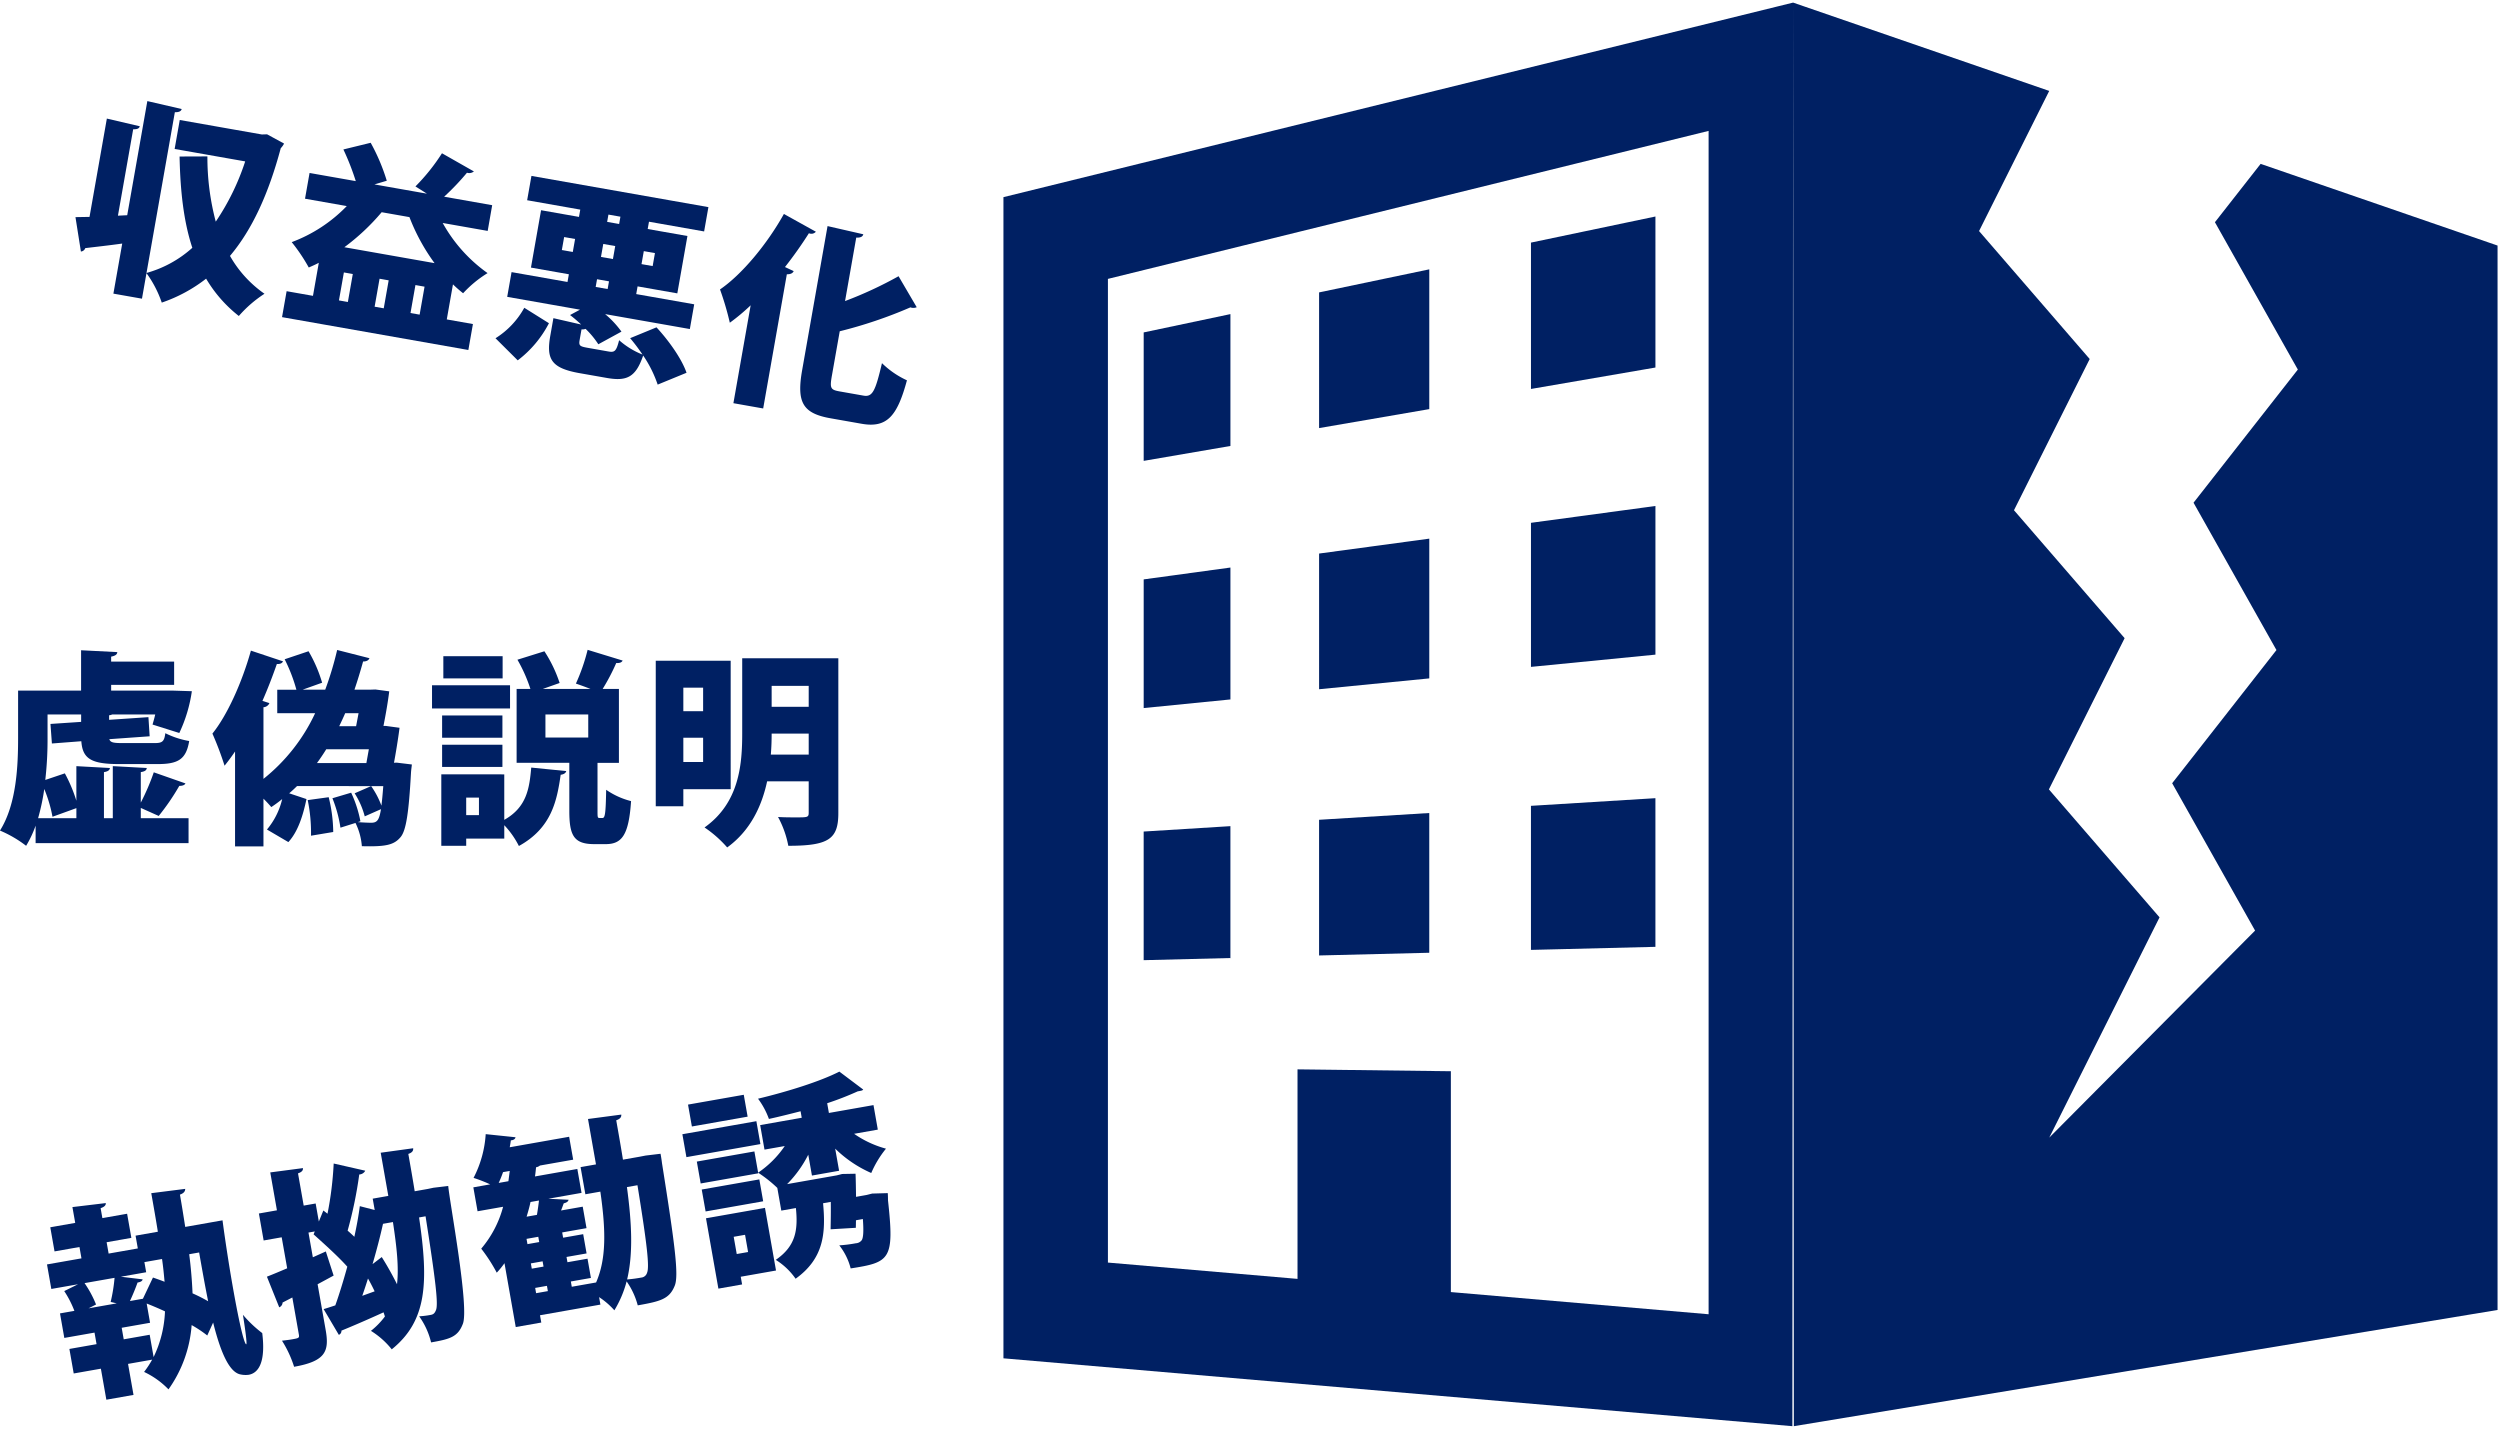 <svg xmlns="http://www.w3.org/2000/svg" width="500.5" height="286.018" viewBox="0 0 500.5 286.018">
  <g id="グループ_5" data-name="グループ 5" transform="translate(-86.19 -138.571)">
    <path id="前面オブジェクトで型抜き_1" data-name="前面オブジェクトで型抜き 1" d="M157.946,285h0L0,271.415V38.949L158.091,0h0l51.273,17.681L195.317,45.735l22.15,25.619L202.31,101.626l22.15,25.615L209.3,157.514l22.15,25.616-22.08,44.1,41.208-41.449-16.6-29.5,20.879-26.66-16.6-29.5,20.882-26.656-16.6-29.5,9.151-11.681,47.432,16.356V261.735L158.236,285h0L158.091.038,157.946,285ZM58.874,213.563h0l30.7.377v44.212l51.6,4.44V25.685L20.916,55.312V252.246l37.958,3.265V213.563h0Zm-30.8-21.851h0V165.954l17.365-1.079v26.4l-17.364.431Zm35.116-.945h0V163.6l22.061-1.357v27.978l-22.06.542Zm42.417-1.119V160.807l24.918-1.533v29.761l-24.917.613ZM28.077,141.232h0V115.473L45.442,113.1v26.406l-17.364,1.725Zm35.116-3.768h0V110.3l22.061-2.984v27.977l-22.06,2.171Zm42.417-4.477h0v-28.84l24.918-3.371v29.761l-24.917,2.452ZM28.077,91.744h0V66.03l17.365-3.668v26.4L28.078,91.744Zm35.116-6.563h0V58.019L85.254,53.4V81.382l-22.06,3.8Zm42.417-7.833h0v-29.3l24.918-5.225V73.057l-24.917,4.291Z" transform="translate(287.079 139.092)" fill="#002063" stroke="rgba(0,0,0,0)" stroke-miterlimit="10" stroke-width="1"/>
    <g id="グループ_2" data-name="グループ 2" transform="translate(101.294 158.807)">
      <path id="パス_13" data-name="パス 13" d="M142.152,168.713l3.4,1.854a3.94,3.94,0,0,1-.667.929c-2.449,9.15-5.715,16.275-10.162,21.558a23.1,23.1,0,0,0,6.907,7.578,24.287,24.287,0,0,0-5.136,4.451,26.728,26.728,0,0,1-6.549-7.474,30.369,30.369,0,0,1-8.88,4.795,22.139,22.139,0,0,0-3.061-5.9l-.9,5.114-5.722-1.01,1.768-10.024c-2.788.387-5.433.675-7.4.913a1.017,1.017,0,0,1-.873.682l-1.088-6.887,2.813-.048,3.471-19.684,6.59,1.539c-.119.44-.487.626-1.32.6L112.29,185l1.858-.091,4.029-22.849,6.876,1.589c-.12.44-.535.659-1.368.638l-5.675,32.183a22.9,22.9,0,0,0,9.173-5.036c-1.745-5.288-2.419-11.432-2.552-18.277l5.571-.022a50.372,50.372,0,0,0,1.672,13.058,47.894,47.894,0,0,0,5.892-12.059l-14.123-2.49,1.023-5.8,16.436,2.9Z" transform="translate(-103.784 -162.058)" fill="#002063"/>
      <path id="パス_14" data-name="パス 14" d="M193.137,189.426l-9.009-1.588a30.306,30.306,0,0,0,8.985,10.036,23.027,23.027,0,0,0-4.9,4.033,26.665,26.665,0,0,1-2.029-1.78l-1.238,7.02,5.235.924-.915,5.195-37.3-6.577.916-5.195,5.276.931,1.167-6.615c-.647.346-1.328.645-2.008.943a35.561,35.561,0,0,0-3.414-5.079,29.81,29.81,0,0,0,11.023-7.22l-8.36-1.475.909-5.153,9.252,1.631a49.781,49.781,0,0,0-2.481-6.338l5.467-1.337a39.177,39.177,0,0,1,3.22,7.6l-2.472.736,10.511,1.853-2.3-1.451a39.476,39.476,0,0,0,5.312-6.638l6.39,3.637a1.466,1.466,0,0,1-1.384.258,49.287,49.287,0,0,1-4.572,4.8l9.618,1.7Zm-27.993,14.23.988-5.6-1.786-.315-.988,5.6Zm6.767-17.973a43.908,43.908,0,0,1-7.47,7.01l18.059,3.185a39.5,39.5,0,0,1-5.028-9.215Zm.416,19.239.987-5.6L171.489,199l-.987,5.6Zm5.357.944,1.827.323.987-5.6-1.827-.322Z" transform="translate(-110.605 -163.434)" fill="#002063"/>
      <path id="パス_15" data-name="パス 15" d="M212.444,209a22,22,0,0,1-6.249,7.435l-4.45-4.425a16.7,16.7,0,0,0,5.762-6.1Zm21.53.826c2.461,2.652,5.076,6.335,6.013,9.095l-5.775,2.371a23.885,23.885,0,0,0-2.905-5.827c-1.477,4.343-3.26,5.2-7.279,4.491L218.59,219c-5.763-1.016-6.694-2.854-5.871-7.521l.616-3.49,5.551,1.272a26.511,26.511,0,0,0-2.218-1.9l1.988-1.072-14.569-2.568.872-4.952,11.2,1.975.273-1.543-7.59-1.337,2.025-11.485,7.59,1.338.258-1.461-10.634-1.875.859-4.871,35.429,6.248-.858,4.87-11.039-1.947-.258,1.461,7.955,1.4-2.025,11.485-7.955-1.4-.272,1.543,11.607,2.047-.873,4.951-16.963-2.991a18.947,18.947,0,0,1,3.273,3.506l-4.631,2.532a17.32,17.32,0,0,0-2.552-3.087,1.751,1.751,0,0,1-.814.108l-.38,2.15c-.2,1.137.07,1.268,1.694,1.554l4.1.723c1.217.215,1.56-.059,2.115-2.263a15.815,15.815,0,0,0,4.681,2.876,37.634,37.634,0,0,0-2.476-3.282Zm-18.947-15.476,2.193.386.458-2.6-2.192-.386Zm7.045,5.845-.272,1.543,2.394.421.273-1.542Zm3.182-4.042.458-2.6-2.394-.422-.458,2.6Zm-.9-8.9-.258,1.461,2.4.422.258-1.461Zm9.312,7.71-2.232-.394-.458,2.6,2.232.393Z" transform="translate(-117.649 -164.528)" fill="#002063"/>
      <path id="パス_16" data-name="パス 16" d="M256.782,226.267l3.456-19.6a39.741,39.741,0,0,1-4.173,3.491,58.236,58.236,0,0,0-1.962-6.664c4.377-2.994,9.42-9.052,12.79-15.111l6.4,3.556a1.179,1.179,0,0,1-1.392.3,82.5,82.5,0,0,1-4.793,6.771l1.74.81c-.154.391-.575.652-1.368.638l-4.736,26.865Zm19.727-5.56c-.451,2.556-.3,2.877,1.527,3.2l4.79.845c1.825.322,2.38-.919,3.7-6.5a17.586,17.586,0,0,0,5,3.435c-1.923,7.11-3.952,9.6-9.065,8.7l-6.209-1.095c-5.6-.988-6.847-3.174-5.7-9.668l5.081-28.814,7.159,1.64c-.126.48-.542.7-1.416.67l-2.239,12.7a79.231,79.231,0,0,0,10.71-4.974l3.635,6.207a1.691,1.691,0,0,1-1.261.028,89.922,89.922,0,0,1-14.15,4.786Z" transform="translate(-125.06 -165.784)" fill="#002063"/>
    </g>
    <g id="グループ_3" data-name="グループ 3" transform="translate(86.19 268.667)">
      <path id="パス_17" data-name="パス 17" d="M124.6,298.538a29.173,29.173,0,0,1-2.514,8.366l-5.357-1.689c.165-.577.371-1.277.536-2.019h-8.613a2.229,2.229,0,0,1-.618.165v.907l7.871-.536.247,3.832-8.077.577c.206.659.824.783,2.6.783h6.469c1.566,0,1.937-.33,2.143-1.978a17.159,17.159,0,0,0,4.781,1.566c-.618,3.668-2.184,4.616-6.347,4.616h-7.624c-5.6,0-7.377-1.03-7.623-4.575l-5.893.453-.288-3.915,6.141-.412V303.2H95.709v4.574a71.462,71.462,0,0,1-.453,8.53l3.915-1.319a29.95,29.95,0,0,1,2.308,5.481v-6.923l6.717.371c-.041.412-.371.7-1.195.824v9.231h1.772V313.539l6.8.371c-.041.453-.371.7-1.195.824v6.1a44.688,44.688,0,0,0,2.6-6.058L123.32,317q-.247.494-1.237.494a45.631,45.631,0,0,1-4.121,6.017l-3.585-1.607v2.06h9.561v4.986H93.32v-3.5a21.556,21.556,0,0,1-1.9,4.038,23.546,23.546,0,0,0-5.234-3.049c3.379-5.357,3.627-13.228,3.627-18.668v-9.355h12.61v-8.076l7.252.371c-.041.494-.412.742-1.236.907v.989h12.611v4.656H108.443v1.154h12.321Zm-23.118,23.408L96.7,323.676a27.854,27.854,0,0,0-1.648-5.564,43.226,43.226,0,0,1-1.236,5.852h7.665Z" transform="translate(-86.19 -290.255)" fill="#002063"/>
      <path id="パス_18" data-name="パス 18" d="M172.608,312.831l3.05.371c-.041.412-.124.989-.165,1.483-.453,8.242-.989,11.745-2.1,13.063-1.319,1.566-2.926,1.937-7.748,1.813a12.691,12.691,0,0,0-1.277-4.656l-3.009.948a25.862,25.862,0,0,0-1.607-5.893l3.751-1.113a24.232,24.232,0,0,1,1.854,5.729l-.536.165c1.113.082,2.1.124,2.678.124,1.195,0,1.607-.494,1.978-2.72l-3.255,1.442a16.24,16.24,0,0,0-2.02-4.616l3.3-1.442a17.042,17.042,0,0,1,2.06,3.915c.124-.989.247-2.267.371-3.915H152.663c-.5.494-1.031.989-1.567,1.442l3.462,1.155c-.659,3.132-1.648,6.469-3.627,8.612l-4.285-2.514a14.674,14.674,0,0,0,3.049-6.1,27,27,0,0,1-2.184,1.607c-.371-.453-.948-1.071-1.566-1.689v9.56h-5.687v-19q-1.051,1.545-2.1,2.843a64.1,64.1,0,0,0-2.431-6.429c2.967-3.667,5.935-10.261,7.706-16.608l6.428,2.144c-.165.371-.577.577-1.236.536-.865,2.472-1.813,4.945-2.884,7.377l1.4.453a1.388,1.388,0,0,1-1.195.824v14.341a36.5,36.5,0,0,0,10.344-13.146h-7.583v-4.7h3.833a32.345,32.345,0,0,0-2.35-6.1l4.781-1.607a28.015,28.015,0,0,1,2.72,6.3l-3.915,1.4h4.534a66.216,66.216,0,0,0,2.39-7.953l6.47,1.648c-.165.412-.577.659-1.277.659-.536,1.937-1.113,3.832-1.731,5.645h3.008l1.195-.041,2.761.371c-.288,2.308-.7,4.616-1.154,6.923h.454l2.761.371c-.247,2.06-.825,5.522-1.113,7.006ZM155.465,327.46a32.3,32.3,0,0,0-.659-7.129l4.2-.578a29.945,29.945,0,0,1,.907,6.965Zm11.58-17.307h-8.531c-.577.948-1.195,1.854-1.854,2.761h9.89Zm-2.06-7.212h-2.679c-.371.865-.783,1.731-1.195,2.6h3.38Z" transform="translate(-93.201 -290.248)" fill="#002063"/>
      <path id="パス_19" data-name="パス 19" d="M202.56,297.329v4.657H186.942v-4.657Zm-1.154,17.844v9.107c4.534-2.555,5.028-6.347,5.4-10.467l7.006.7c-.082.371-.454.659-1.113.742-.742,5.11-1.772,10.632-8.365,14.258a17.5,17.5,0,0,0-2.926-4.162v2.678h-7.623v1.442H188.8v-14.3Zm-.371-11.786v4.45H188.961v-4.45Zm-12.074,10.3v-4.451h12.074v4.451Zm12.115-22.171v4.45H189.208v-4.45Zm-4.739,31.814v-3.5h-2.555v3.5Zm23.736-.907c0,1.319,0,1.483.412,1.483h.577c.494,0,.66-.742.742-5.646a15.314,15.314,0,0,0,4.987,2.267c-.453,6.758-1.813,8.612-5.068,8.612h-2.308c-4.121,0-4.987-1.772-4.987-6.675v-9.6h-10.55V298.071h2.762a30.292,30.292,0,0,0-2.6-5.851l5.4-1.689a26.963,26.963,0,0,1,3.05,6.346l-3.38,1.195h9.561c-.948-.371-1.937-.742-2.926-1.071a38.553,38.553,0,0,0,2.349-6.759l7.006,2.144c-.165.371-.577.536-1.278.494a41.623,41.623,0,0,1-2.72,5.192h3.256v14.795h-4.286Zm-10.426-19.245V307.8h8.572v-4.615Z" transform="translate(-100.451 -290.241)" fill="#002063"/>
      <path id="パス_20" data-name="パス 20" d="M254.119,318.419H244.64v3.421h-5.522V292.7h15ZM248.6,298.1H244.64v4.7H248.6ZM244.64,312.98H248.6v-4.863H244.64Zm31.031-20.77V323.2c0,5.192-1.9,6.552-10.014,6.552a19.738,19.738,0,0,0-2.06-5.769c1.195.082,2.555.082,3.585.082,2.308,0,2.556,0,2.556-.948v-6.264h-8.325c-1.071,4.987-3.379,9.89-7.994,13.228a23.358,23.358,0,0,0-4.534-4c6.965-4.945,7.542-12.61,7.542-18.833V292.21ZM262.32,307.292c0,1.319-.041,2.762-.165,4.2h7.583v-4.2Zm7.418-9.561H262.32v4.2h7.418Z" transform="translate(-107.836 -290.52)" fill="#002063"/>
    </g>
    <g id="グループ_4" data-name="グループ 4" transform="translate(95.596 353.114)">
      <path id="パス_21" data-name="パス 21" d="M124.817,416.139c.005.5-.3.89-1.052,1.149.386,2.191.725,4.349,1.057,6.467l7.467-1.317c.511,3.843,1.262,8.816,2.049,13.28,1.574,8.929,2.419,11.583,2.7,11.533.2-.036-.22-3.142-.666-5.909a24.664,24.664,0,0,0,3.87,3.67c.689,5.57-.6,7.973-2.714,8.345a4.8,4.8,0,0,1-1.775-.1c-2.235-.569-3.927-4.706-5.341-10.357l-1.175,2.593a24.077,24.077,0,0,0-3.129-2.084,25.36,25.36,0,0,1-4.636,12.869,16.582,16.582,0,0,0-4.884-3.491,19.666,19.666,0,0,0,1.616-2.46l-4.829.852,1.095,6.209-5.438.959-1.095-6.209-5.438.959-.866-4.911,5.438-.959-.408-2.313-6.047,1.066-.865-4.911,2.882-.507A20.242,20.242,0,0,0,100.6,436.6l2.772-1.368-5.357.944-.866-4.91,6.9-1.216-.4-2.272-4.991.88-.852-4.83,4.991-.88-.558-3.165,6.68-.8c.031.413-.244.755-1.034,1.019l.35,1.989,4.952-.873.852,4.83-4.952.873.4,2.272,5.844-1.03-.451-2.557,4.464-.787c-.389-2.442-.846-5.039-1.319-7.718Zm-14.923,22.633a32.266,32.266,0,0,0,.781-4.824l-6.007,1.058a21.584,21.584,0,0,1,2.3,4.281l-1.5.766,5.641-.995Zm6.457-.636,2.013-4.247c.713.251,1.515.528,2.325.846-.136-1.483-.278-3.005-.51-4.555l-3.531.622.358,2.029-5.073.895,4.361.528c-.064.347-.409.533-1.017.64-.363,1.026-.945,2.468-1.524,3.7Zm1.356,7.209.786,4.465a23.049,23.049,0,0,0,2.278-9.148c-1.232-.578-2.5-1.108-3.666-1.572l.679,3.856-5.681,1,.408,2.313Zm7.911-16.124c.35,2.7.565,5.34.67,7.833a32.8,32.8,0,0,1,3.124,1.583c-.632-3.11-1.218-6.438-1.805-9.766Z" transform="translate(-97.147 -392.669)" fill="#002063"/>
      <path id="パス_22" data-name="パス 22" d="M181.523,414.57l2.95-.353c.3,3.377,4.275,24.479,2.909,27.648-1.005,2.6-2.608,3.012-6.341,3.671a15.031,15.031,0,0,0-2.387-5.228,17.218,17.218,0,0,0,2.335-.286c.487-.086.783-.306,1.04-.979.464-1.17-.054-5.765-2.094-18.755l-1.3.229c1.911,12.97,1.637,20.676-5.47,26.406a16.388,16.388,0,0,0-4.167-3.7,15.386,15.386,0,0,0,2.8-2.879l-.272-.83c-3.138,1.431-6.248,2.775-8.434,3.663a.835.835,0,0,1-.521.845l-3.042-5.154c.716-.21,1.506-.475,2.338-.747.811-2.277,1.634-4.975,2.4-7.747-1.876-2.1-4.609-4.543-6.747-6.468l.232-.585-1.259.221.874,4.952,2.6-1.169,1.562,4.83-3.208,1.737,1.617,9.172c.751,4.261-.029,6.241-6.321,7.35a22.338,22.338,0,0,0-2.426-5.221c.7-.082,1.434-.17,2-.27,1.339-.236,1.5-.265,1.38-.955l-1.309-7.427-1.956,1.015a1.058,1.058,0,0,1-.668.955l-2.464-6.135c1.175-.458,2.538-1.034,4.057-1.677l-1.1-6.209-3.612.637-.952-5.4,3.612-.637-1.337-7.589,6.543-.861c.038.453-.2.787-.986,1.052l1.138,6.453,2.394-.422.637,3.612.907-2.21.827.649a68.474,68.474,0,0,0,1.24-10.053l6.321,1.438a1.428,1.428,0,0,1-1.205.757,83.374,83.374,0,0,1-2.327,11.248c.492.415.943.839,1.347,1.228.461-2.132.847-4.208,1.094-6.135l2.981.772-.4-2.272,3.125-.551-1.524-8.645,6.5-.895c.046.494-.181.87-.971,1.134.465,2.638.908,5.154,1.276,7.475l2.6-.458Zm-11.784,20.74c-.4-.85-.85-1.733-1.332-2.569q-.561,1.794-1.146,3.466Zm1.675-13.518c-.559,2.526-1.285,5.29-2.092,8.068l1.843-1.412a61.885,61.885,0,0,1,3.053,5.445c.383-3.29-.027-7.276-.815-12.452Z" transform="translate(-104.143 -391.328)" fill="#002063"/>
      <path id="パス_23" data-name="パス 23" d="M231.064,407.02l2.991-.36c.079.446.208,1.177.282,1.834,2.636,16.608,3.4,22.624,2.542,24.617-1.079,2.659-2.884,3.1-7.389,3.9a14.987,14.987,0,0,0-2.227-4.8A21.519,21.519,0,0,1,224.81,438a15.24,15.24,0,0,0-3.06-2.641l.264,1.5-12.093,2.132.258,1.461-5.114.9-2.254-12.784a17.219,17.219,0,0,1-1.547,1.9,32.684,32.684,0,0,0-3.107-4.808,21.4,21.4,0,0,0,4.379-8.388l-5.114.9-.845-4.789,3.369-.594a28.887,28.887,0,0,0-3.326-1.3,22,22,0,0,0,2.432-8.756l5.968.622c-.058.386-.441.58-.936.625-.051.428-.134.9-.218,1.378l11.891-2.1.809,4.587-6.656,1.173a1.633,1.633,0,0,1-.776.346c-.063.6-.118,1.234-.22,1.838l8.482-1.5.844,4.788-6.656,1.174,4.053.206c-.064.346-.36.566-.961.713-.173.449-.337.938-.543,1.435l4.343-.766.759,4.3-4.871.858.186,1.055,4.018-.708.68,3.855-4.018.708.186,1.055,4.018-.708.68,3.855-4.018.709.186,1.055,4.87-.859c2.089-4.762,1.947-10.553.852-18.186l-3,.53-.959-5.438,3.084-.543-1.6-9.091,6.665-.882c.045.494-.222.876-1.012,1.141.487,2.76.944,5.358,1.347,7.881l3.328-.586Zm-28.539,3.317a23.087,23.087,0,0,1-.875,2.162l1.948-.343.266-2.055Zm7.239,14-.186-1.055-2.354.415.186,1.055Zm-.458-5.443c.167-.95.312-2.023.413-2.877l-1.7.3c-.2,1-.489,1.969-.779,2.941Zm1.323,10.353-.185-1.055-2.354.416.186,1.055Zm-1.673,4.271.185,1.055,2.354-.415-.186-1.055Zm18.368-20.187c.975,7.193,1.263,13.335.038,18.49a27.235,27.235,0,0,0,2.863-.379,1.316,1.316,0,0,0,1.128-.952c.512-1.137.009-5.65-1.919-17.53Z" transform="translate(-111.22 -390.22)" fill="#002063"/>
      <path id="パス_24" data-name="パス 24" d="M260.139,398.718l.809,4.586-14.813,2.611-.809-4.586Zm-2.522-5.288.773,4.382-11.161,1.968-.773-4.383Zm-9.4,13.374,11.526-2.032.773,4.382-11.526,2.033Zm12.514,3.569.773,4.382-11.526,2.033L249.2,412.4Zm1.131,5.7,2.211,12.54-7.062,1.246.271,1.542-4.747.838-2.484-14.083Zm-3.988,5.39-2.273.4.609,3.449,2.272-.4Zm18.83-12.819-5.438.959-.737-4.18a23.252,23.252,0,0,1-4.234,5.893l9.944-1.753,1.082-.275,2.669-.052c.039.454.094,3.624.1,4.627l2.111-.373,1.122-.282,3.122-.09c.031.413.042.955.047,1.456,1.3,11.865.428,12.394-7.474,13.62a12.438,12.438,0,0,0-2.279-4.619,27.527,27.527,0,0,0,3.316-.417,1.563,1.563,0,0,0,1.186-.628c.294-.47.41-1.7.218-4.223l-1.38.243-.027,1.511-5.052.3c.032-1.72.068-3.652.037-5.488l-1.542.272c.557,6.011.151,11.062-5.5,15.113a13.627,13.627,0,0,0-3.971-3.777c3.992-2.755,4.477-5.936,4.029-10.377l-2.922.515-.8-4.546a26.092,26.092,0,0,0-3.842-3.046,20.167,20.167,0,0,0,5.335-5.335l-4.058.716-.865-4.91,8.319-1.467-.229-1.3c-2.122.542-4.285,1.09-6.341,1.537a15.54,15.54,0,0,0-2.179-4.051c5.9-1.417,12.406-3.443,16.284-5.425l4.776,3.593c-.174.2-.3.22-1.107.363a61.083,61.083,0,0,1-6.109,2.375l.343,1.948,8.928-1.574.866,4.91-4.748.837a20.525,20.525,0,0,0,6.383,2.975,20.618,20.618,0,0,0-2.949,4.873,24.149,24.149,0,0,1-7.22-4.879Z" transform="translate(-118.12 -388.799)" fill="#002063"/>
    </g>
  </g>
</svg>
